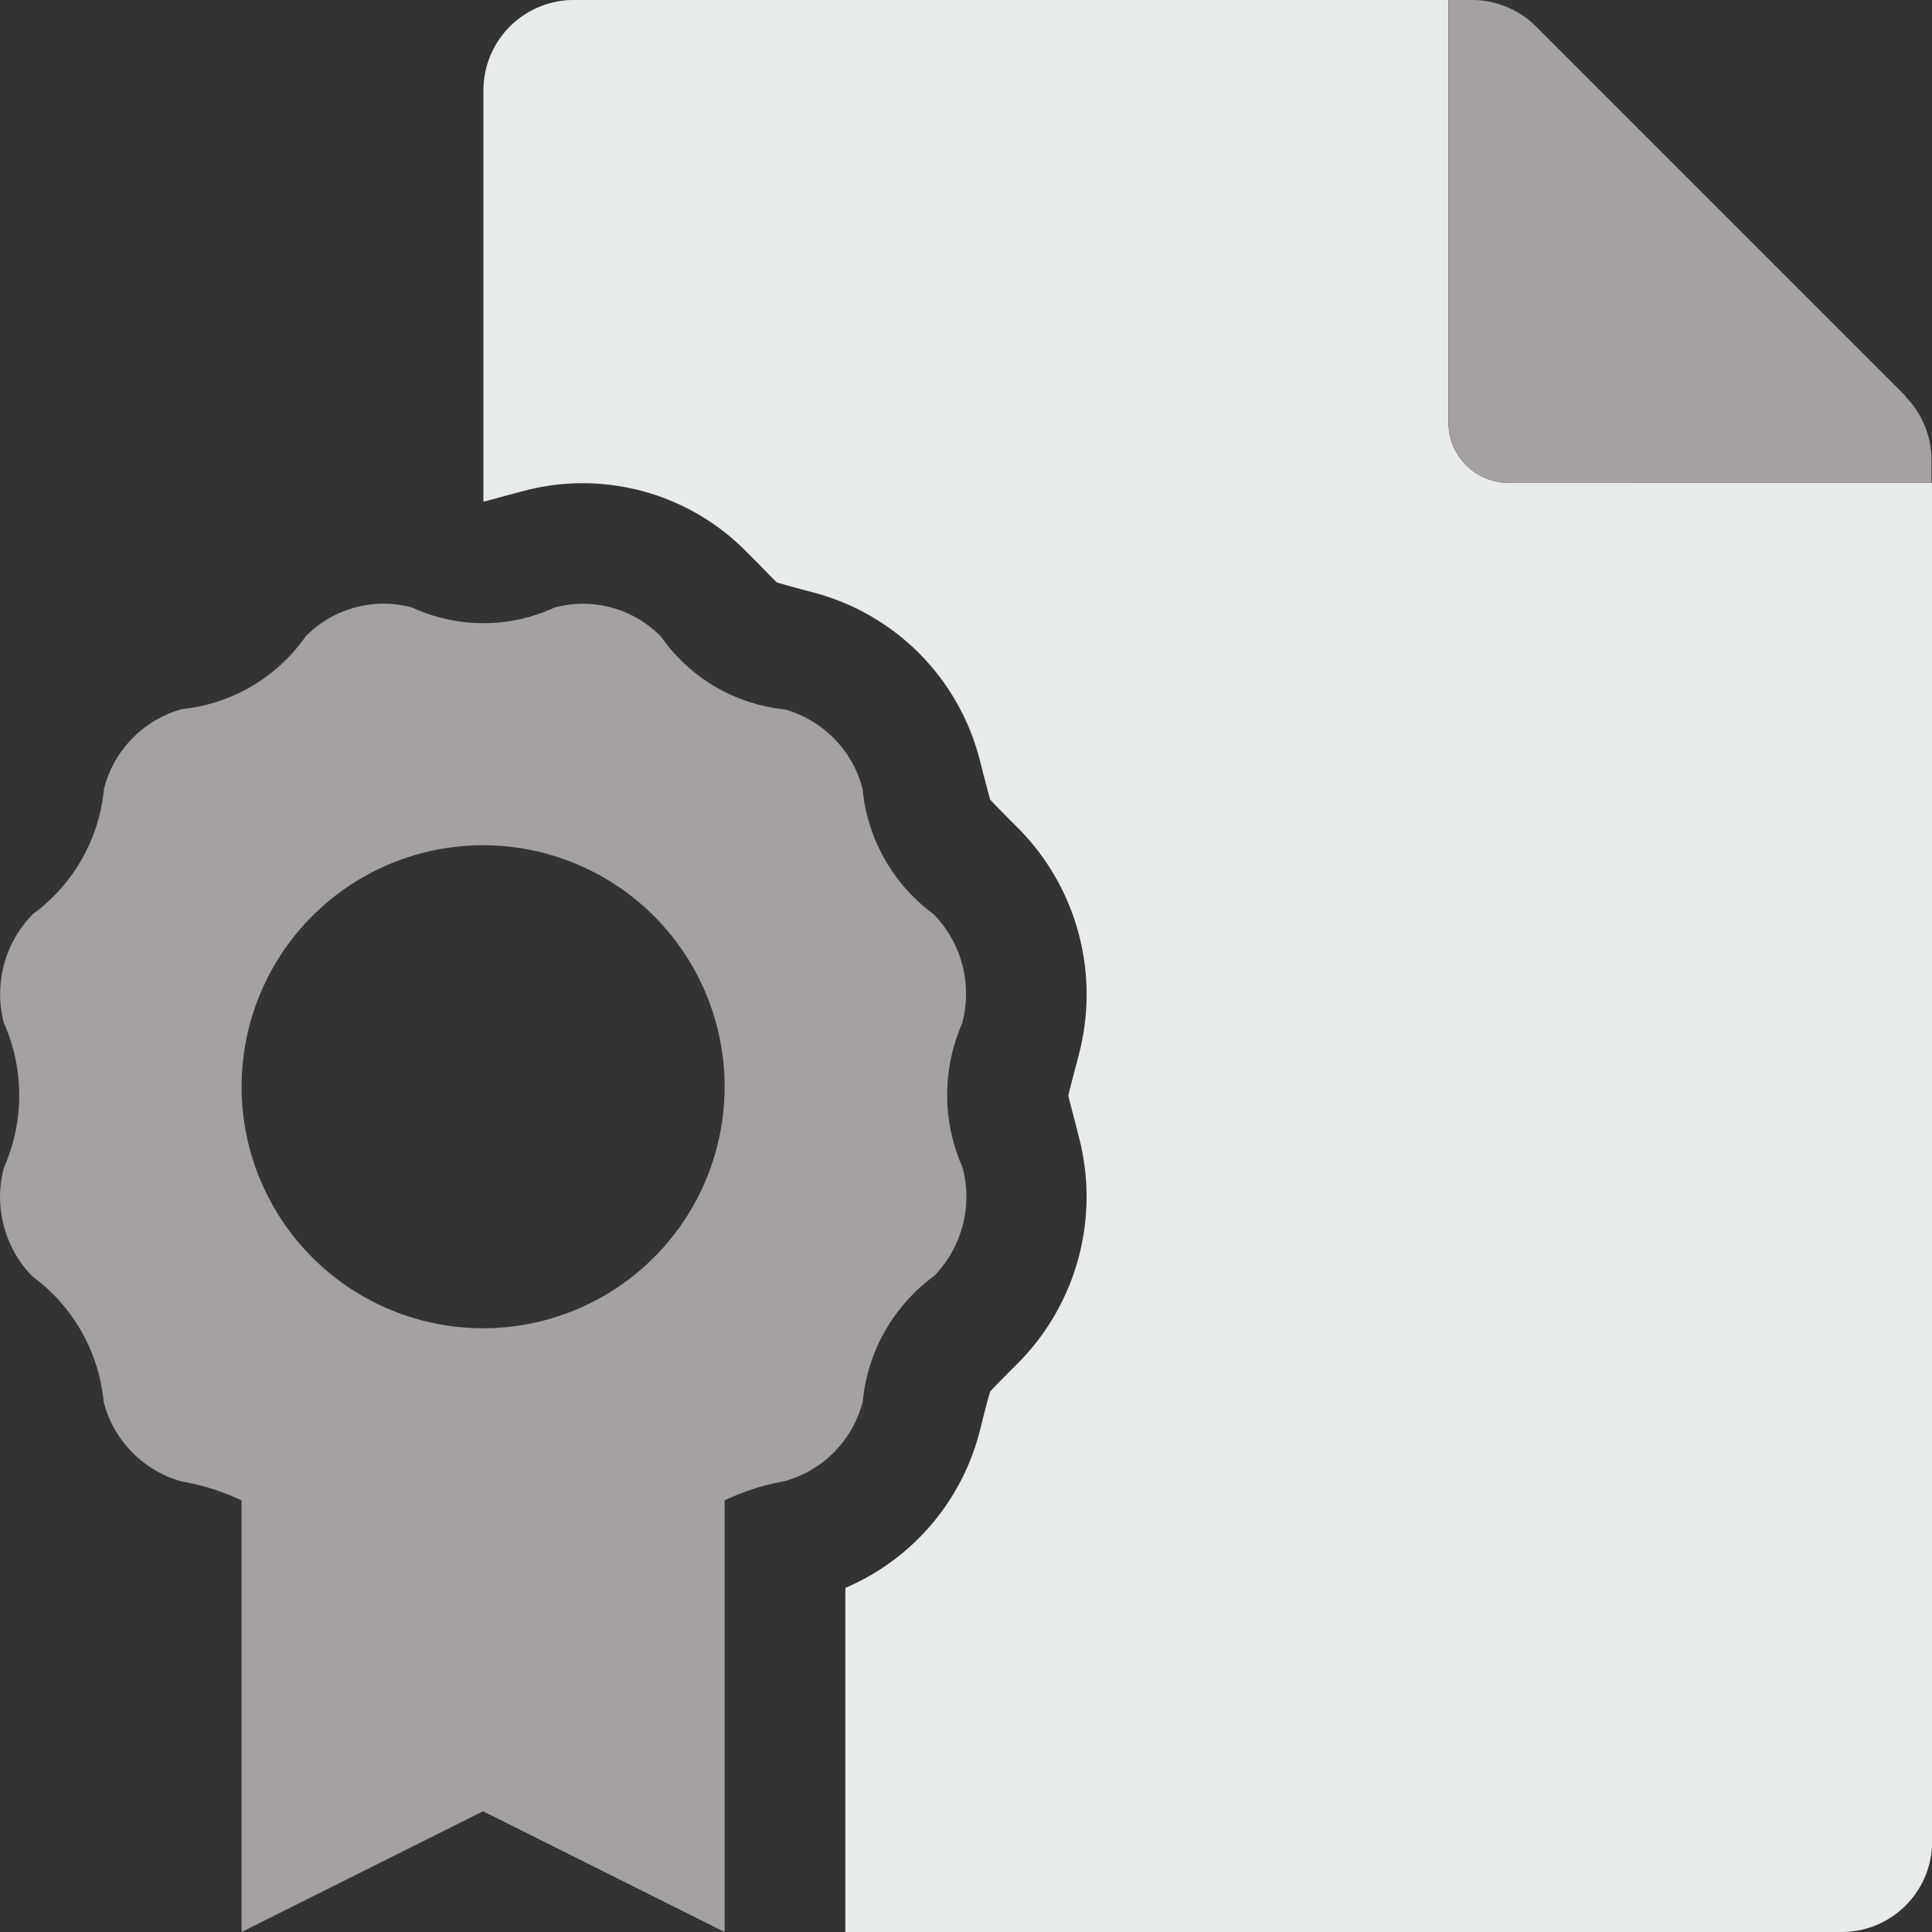 <svg xmlns="http://www.w3.org/2000/svg" width="18" height="18" viewBox="0 0 18 18">
  <rect x="0" y="0" width="18" height="18" fill="#333333" stroke="none"/>
  <g id="Group_493" data-name="Group 493" transform="translate(0.01 0)">
    <path id="Path_140" data-name="Path 140" d="M141.732,4.5V17.16a.842.842,0,0,1-.844.84h-9.281V14.794a2.172,2.172,0,0,0,1.248-1.445c.013-.05.025-.1.035-.139.023-.09.049-.189.066-.246.04-.043.11-.114.173-.178l.1-.1a2.2,2.2,0,0,0,.555-2.088c-.013-.05-.025-.1-.035-.138-.024-.092-.051-.193-.065-.252.013-.059.041-.162.065-.255.011-.041.023-.086.035-.135a2.2,2.2,0,0,0-.549-2.084l-.1-.1c-.065-.066-.137-.139-.178-.183-.017-.058-.043-.159-.067-.25l-.035-.137a2.169,2.169,0,0,0-1.516-1.536h0l-.132-.035c-.086-.023-.18-.049-.237-.066-.043-.041-.113-.113-.176-.178l-.1-.1a2.14,2.14,0,0,0-2.091-.573h0l-.133.035c-.084.023-.176.049-.235.063V.84a.842.842,0,0,1,.835-.84h8.156V3.937a.562.562,0,0,0,.563.562Z" transform="translate(-123.741 0)" fill="#e7ece9"/>
    <path id="Path_141" data-name="Path 141" d="M17.745,3.691,14.3.246a.844.844,0,0,0-.6-.246h-.214V3.937a.562.562,0,0,0,.562.562h3.937V4.285a.84.84,0,0,0-.246-.594ZM8.955,9.53a1.06,1.06,0,0,0-.266-1.012,1.641,1.641,0,0,1-.663-1.171A1.04,1.04,0,0,0,7.3,6.609a1.6,1.6,0,0,1-1.149-.675,1.017,1.017,0,0,0-.994-.274,1.582,1.582,0,0,1-1.327,0,1.017,1.017,0,0,0-.994.271,1.6,1.6,0,0,1-1.149.675,1.038,1.038,0,0,0-.728.741,1.638,1.638,0,0,1-.663,1.17A1.06,1.06,0,0,0,.026,9.53a1.662,1.662,0,0,1,0,1.35,1.059,1.059,0,0,0,.266,1.012,1.643,1.643,0,0,1,.664,1.17,1.038,1.038,0,0,0,.728.741,2.148,2.148,0,0,1,.557.176V18l2.25-1.125L6.741,18V13.979A2.142,2.142,0,0,1,7.3,13.8a1.038,1.038,0,0,0,.728-.741,1.639,1.639,0,0,1,.664-1.17,1.059,1.059,0,0,0,.266-1.012,1.663,1.663,0,0,1,0-1.351ZM4.491,12.375a2.25,2.25,0,1,1,2.25-2.25A2.25,2.25,0,0,1,4.491,12.375Z" transform="translate(0 0)" fill="#a5a1a1"/>
  </g>
</svg>
